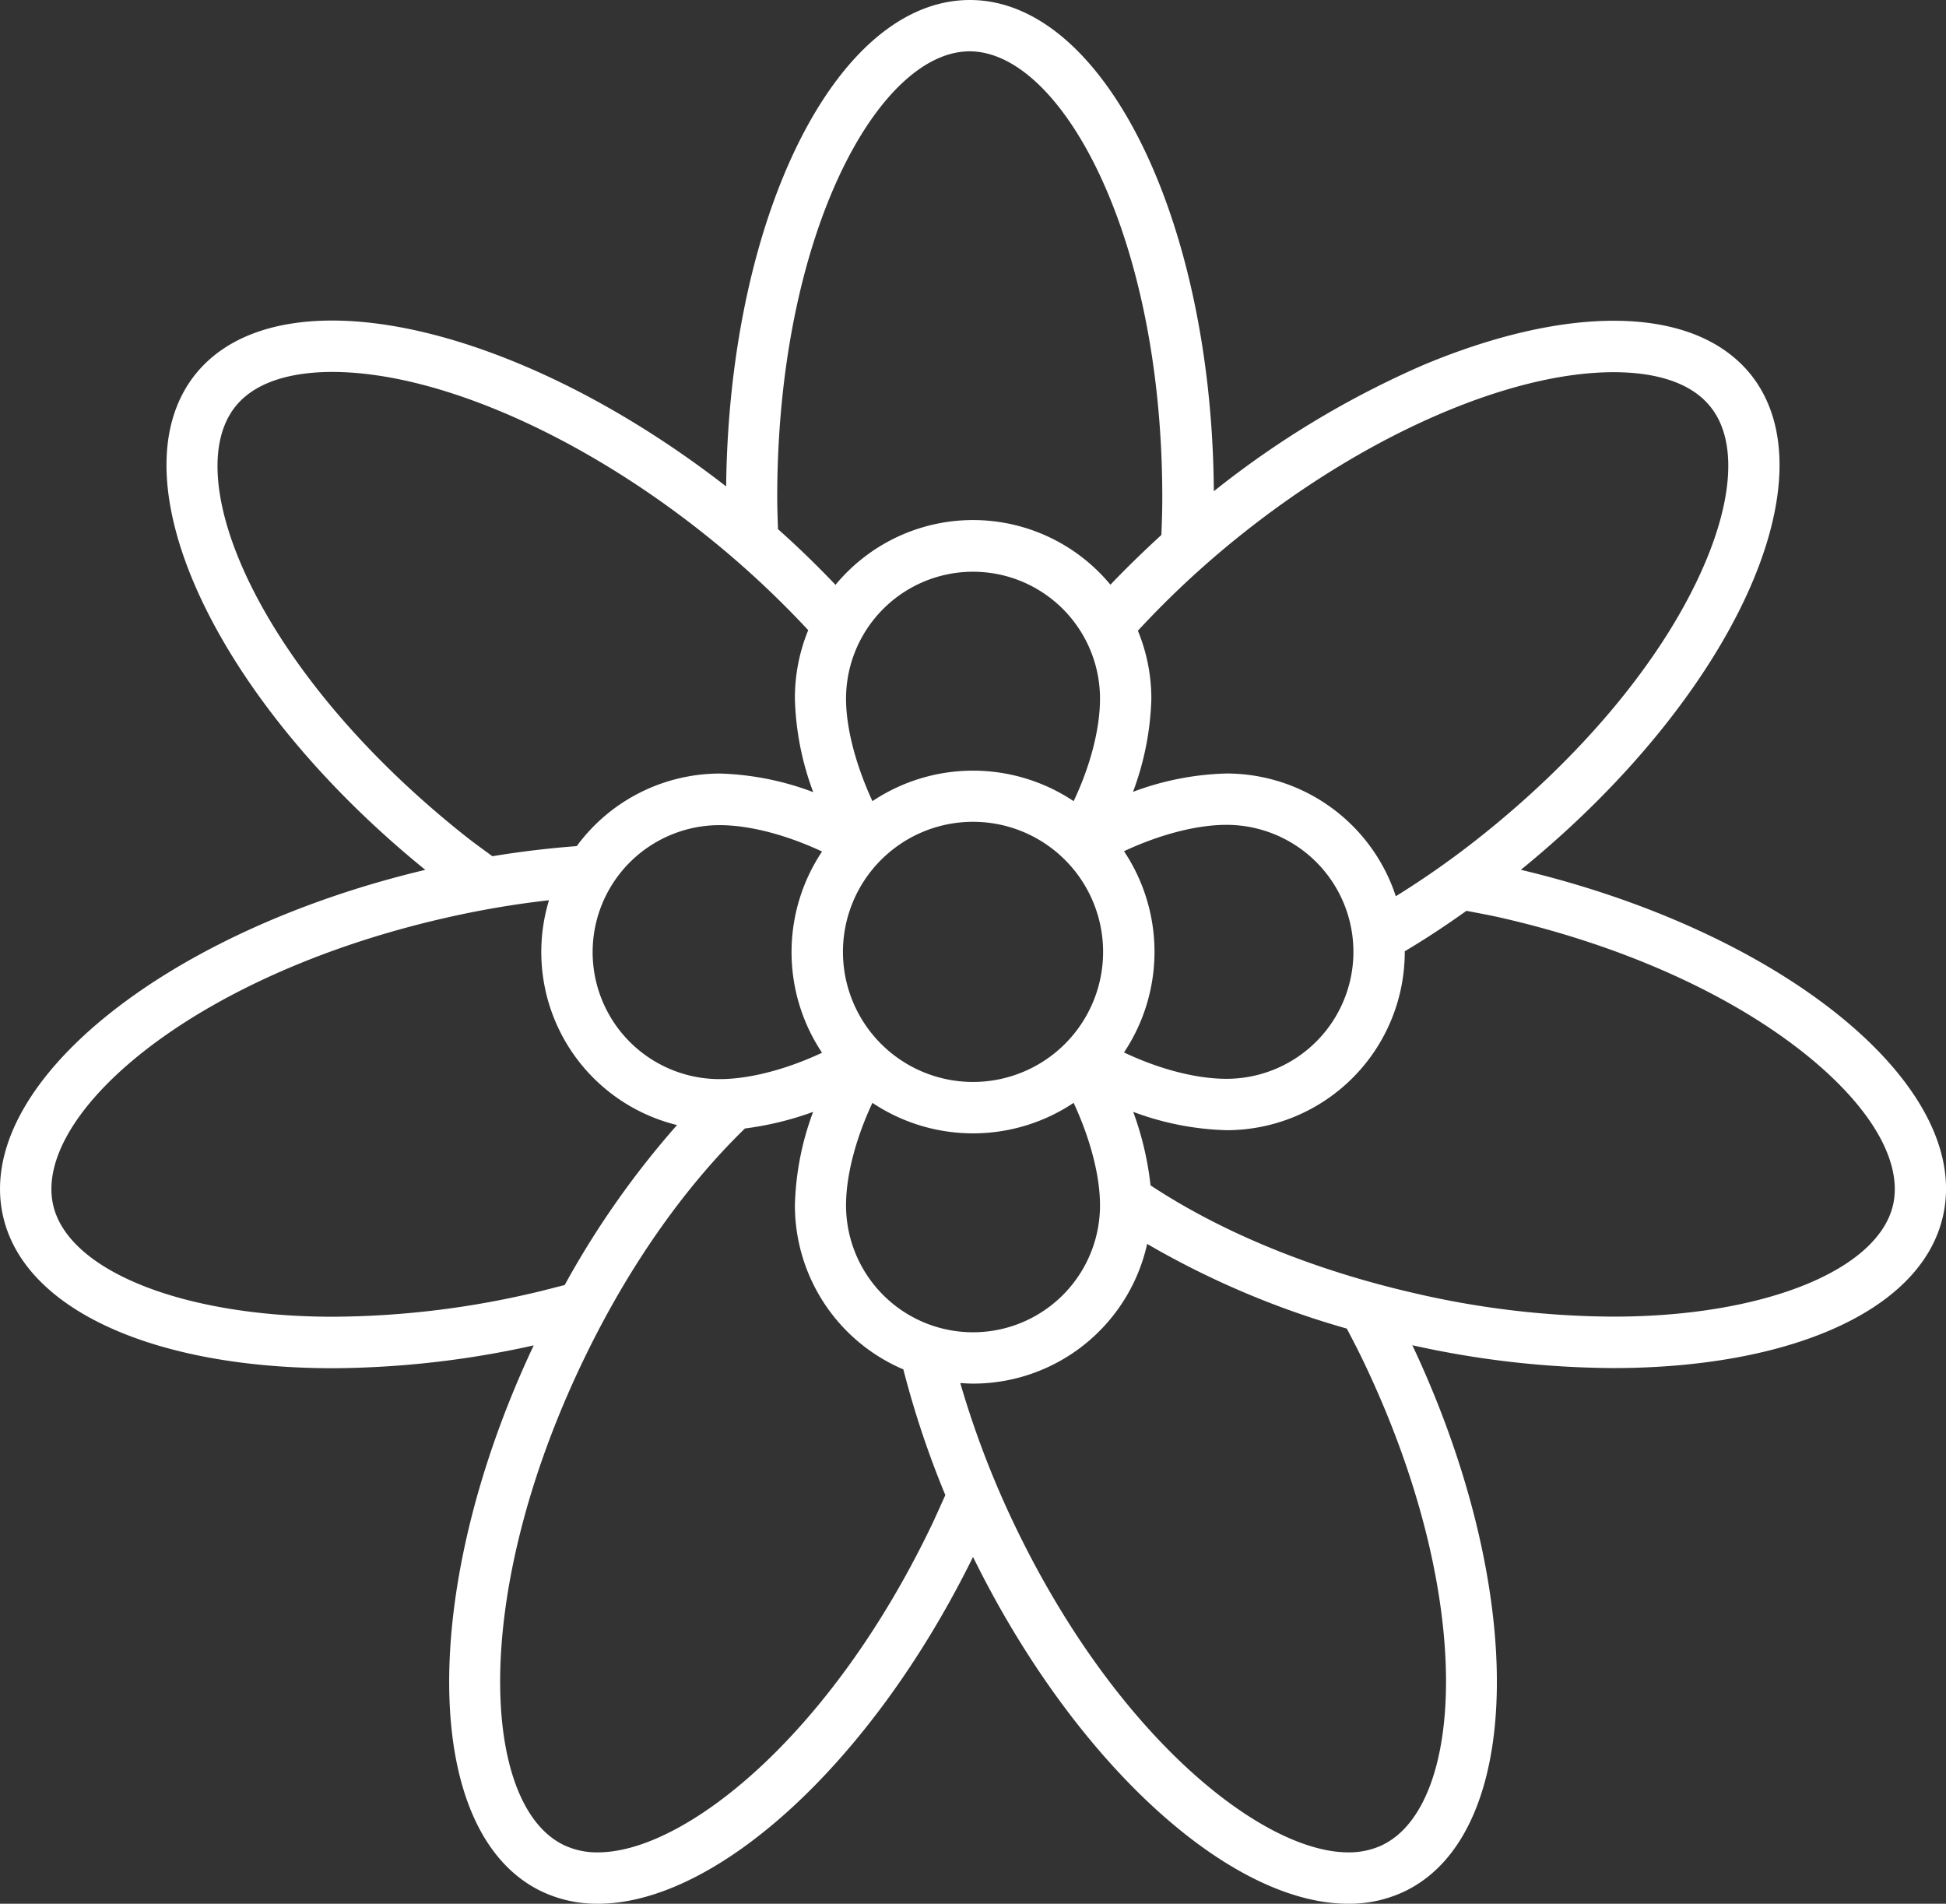 <svg id="Layer_1" data-name="Layer 1" xmlns="http://www.w3.org/2000/svg" viewBox="0 0 384.35 376"><rect x="0" y="0" width="384.35" height="376" fill="#333333" stroke="none"/><defs><style>.cls-1{fill:#fff;}</style></defs><path class="cls-1" d="M300.38,171.79c41.48-33.73,61.8-77.24,45.43-97.79-5.78-7.2-15.32-10.65-27.09-10.65-11,0-23.84,3-37.44,8.67a183.7,183.7,0,0,0-41.54,25h0C239.38,43.29,218,0,191.56,0S144,42.82,143.42,96.07C116.28,75,87.18,63.31,65.61,63.31c-11.76,0-21.3,3.45-27.06,10.67C22.18,94.57,42.48,138.12,84,171.8,32,184.15-5.25,214.56.61,240.23c4.31,18.88,30.71,30,65.15,30a186.27,186.27,0,0,0,39.65-4.51c-22.77,48.33-22.23,96.4,1.52,107.82A25.49,25.49,0,0,0,118.09,376c23.29,0,53.92-27.53,74.09-68.5C212.36,348.5,243,376,266.28,376a25.39,25.39,0,0,0,11.17-2.46c23.72-11.42,24.28-59.49,1.5-107.85a186.1,186.1,0,0,0,39.64,4.51c34.44,0,60.86-11.1,65.16-30C389.61,214.54,352.39,184.13,300.38,171.79ZM275.68,177a35.2,35.2,0,0,0-33.45-24.23,56.5,56.5,0,0,0-18.45,3.62A56.72,56.72,0,0,0,227.4,138a35.15,35.15,0,0,0-2.66-13.43,184.21,184.21,0,0,1,20.53-19.06c24.75-19.73,52.91-32,73.45-32,6.24,0,14.61,1.17,19.12,6.85,5.43,6.75,4.52,19.13-2.48,33.94C327.19,131.6,312,149.6,292.7,165a173.56,173.56,0,0,1-17,12ZM222,168.12c6.74-3.16,14.11-5.21,20.23-5.21a25.08,25.08,0,1,1,0,50.16c-6.12,0-13.49-2-20.23-5.21a35.79,35.79,0,0,0,0-39.74Zm-2.66-52.61a35.22,35.22,0,0,0-49.58-4.74,34.81,34.81,0,0,0-4.74,4.74c-3.56-3.73-7.32-7.41-11.36-11-.07-2.08-.15-4.14-.15-6.27,0-51.92,20-88.1,38-88.1s38.05,36.18,38.05,88.1c0,2.52-.08,5-.18,7.42-3.54,3.25-6.94,6.54-10.08,9.84Zm-27.16,98.18A25.69,25.69,0,1,1,217.87,188,25.69,25.69,0,0,1,192.18,213.69Zm25.08,24.36a25.08,25.08,0,1,1-50.16,0c0-6.12,2.05-13.49,5.21-20.23a35.79,35.79,0,0,0,39.74,0C215.18,224.56,217.26,231.93,217.26,238.05ZM167.1,138a25.08,25.08,0,1,1,50.16,0c0,6.12-2,13.49-5.21,20.23a35.79,35.79,0,0,0-39.74,0C169.18,151.44,167.1,144.07,167.1,138Zm-4.74,69.92c-6.74,3.16-14.11,5.21-20.23,5.21a25.08,25.08,0,0,1,0-50.16h0c6.12,0,13.49,2.05,20.23,5.21a35.79,35.79,0,0,0,0,39.74ZM46.48,80.31c4.52-5.66,12.9-6.85,19.13-6.85,20.55,0,48.7,12.27,73.48,32a186.5,186.5,0,0,1,20.54,19A35.3,35.3,0,0,0,157,138a56.5,56.5,0,0,0,3.62,18.45,56.57,56.57,0,0,0-18.4-3.67,35.13,35.13,0,0,0-28.31,14.33c-5.44.42-11,1.06-16.66,2-1.85-1.36-3.71-2.68-5.52-4.13C51,132.62,35.26,94.38,46.48,80.31Zm58.38,175.15a176.3,176.3,0,0,1-39.1,4.6C36.18,260.06,13.47,251,10.5,238c-4-17.55,26.8-45.15,77.42-56.7a184.94,184.94,0,0,1,20.51-3.5,35.18,35.18,0,0,0,23.43,43.89c.61.19,1.24.36,1.86.51a175,175,0,0,0-22.19,31.6C109.33,254.35,107.18,254.94,104.86,255.46Zm79,46.07c-20.12,41.78-48.89,64.32-65.75,64.32a15.19,15.19,0,0,1-6.76-1.45c-16.22-7.81-18.59-49.11,3.94-95.89,9.42-19.56,20.73-34.84,31.84-45.63a62.35,62.35,0,0,0,13.47-3.28A56.5,56.5,0,0,0,157,238.05a35.22,35.22,0,0,0,21.42,32.41,183.9,183.9,0,0,0,8.29,24.82c-.94,2.08-1.85,4.17-2.85,6.25Zm89.21,62.86a15.52,15.52,0,0,1-6.77,1.46c-16.85,0-45.63-22.55-65.75-64.32a183.57,183.57,0,0,1-10.89-28.38c.84.06,1.68.12,2.54.12a35.23,35.23,0,0,0,34.37-27.59A171.13,171.13,0,0,0,266,262.4c1.05,2,2.1,4,3.11,6.1,22.51,46.78,20.14,88.08,3.93,95.89ZM289.68,179.9c2.24.43,4.49.84,6.75,1.35,24.11,5.5,45.58,15.17,60.47,27.21,12.71,10.29,18.89,21,17,29.49-3,13-25.7,22.09-55.27,22.09a176.8,176.8,0,0,1-39.09-4.59c-20-4.57-38.18-12-52.3-21.34a61.8,61.8,0,0,0-3.42-14.51,56.81,56.81,0,0,0,18.45,3.62A35.21,35.21,0,0,0,277.45,188v-.12c4.1-2.43,8.15-5.11,12.2-8Z"/></svg>